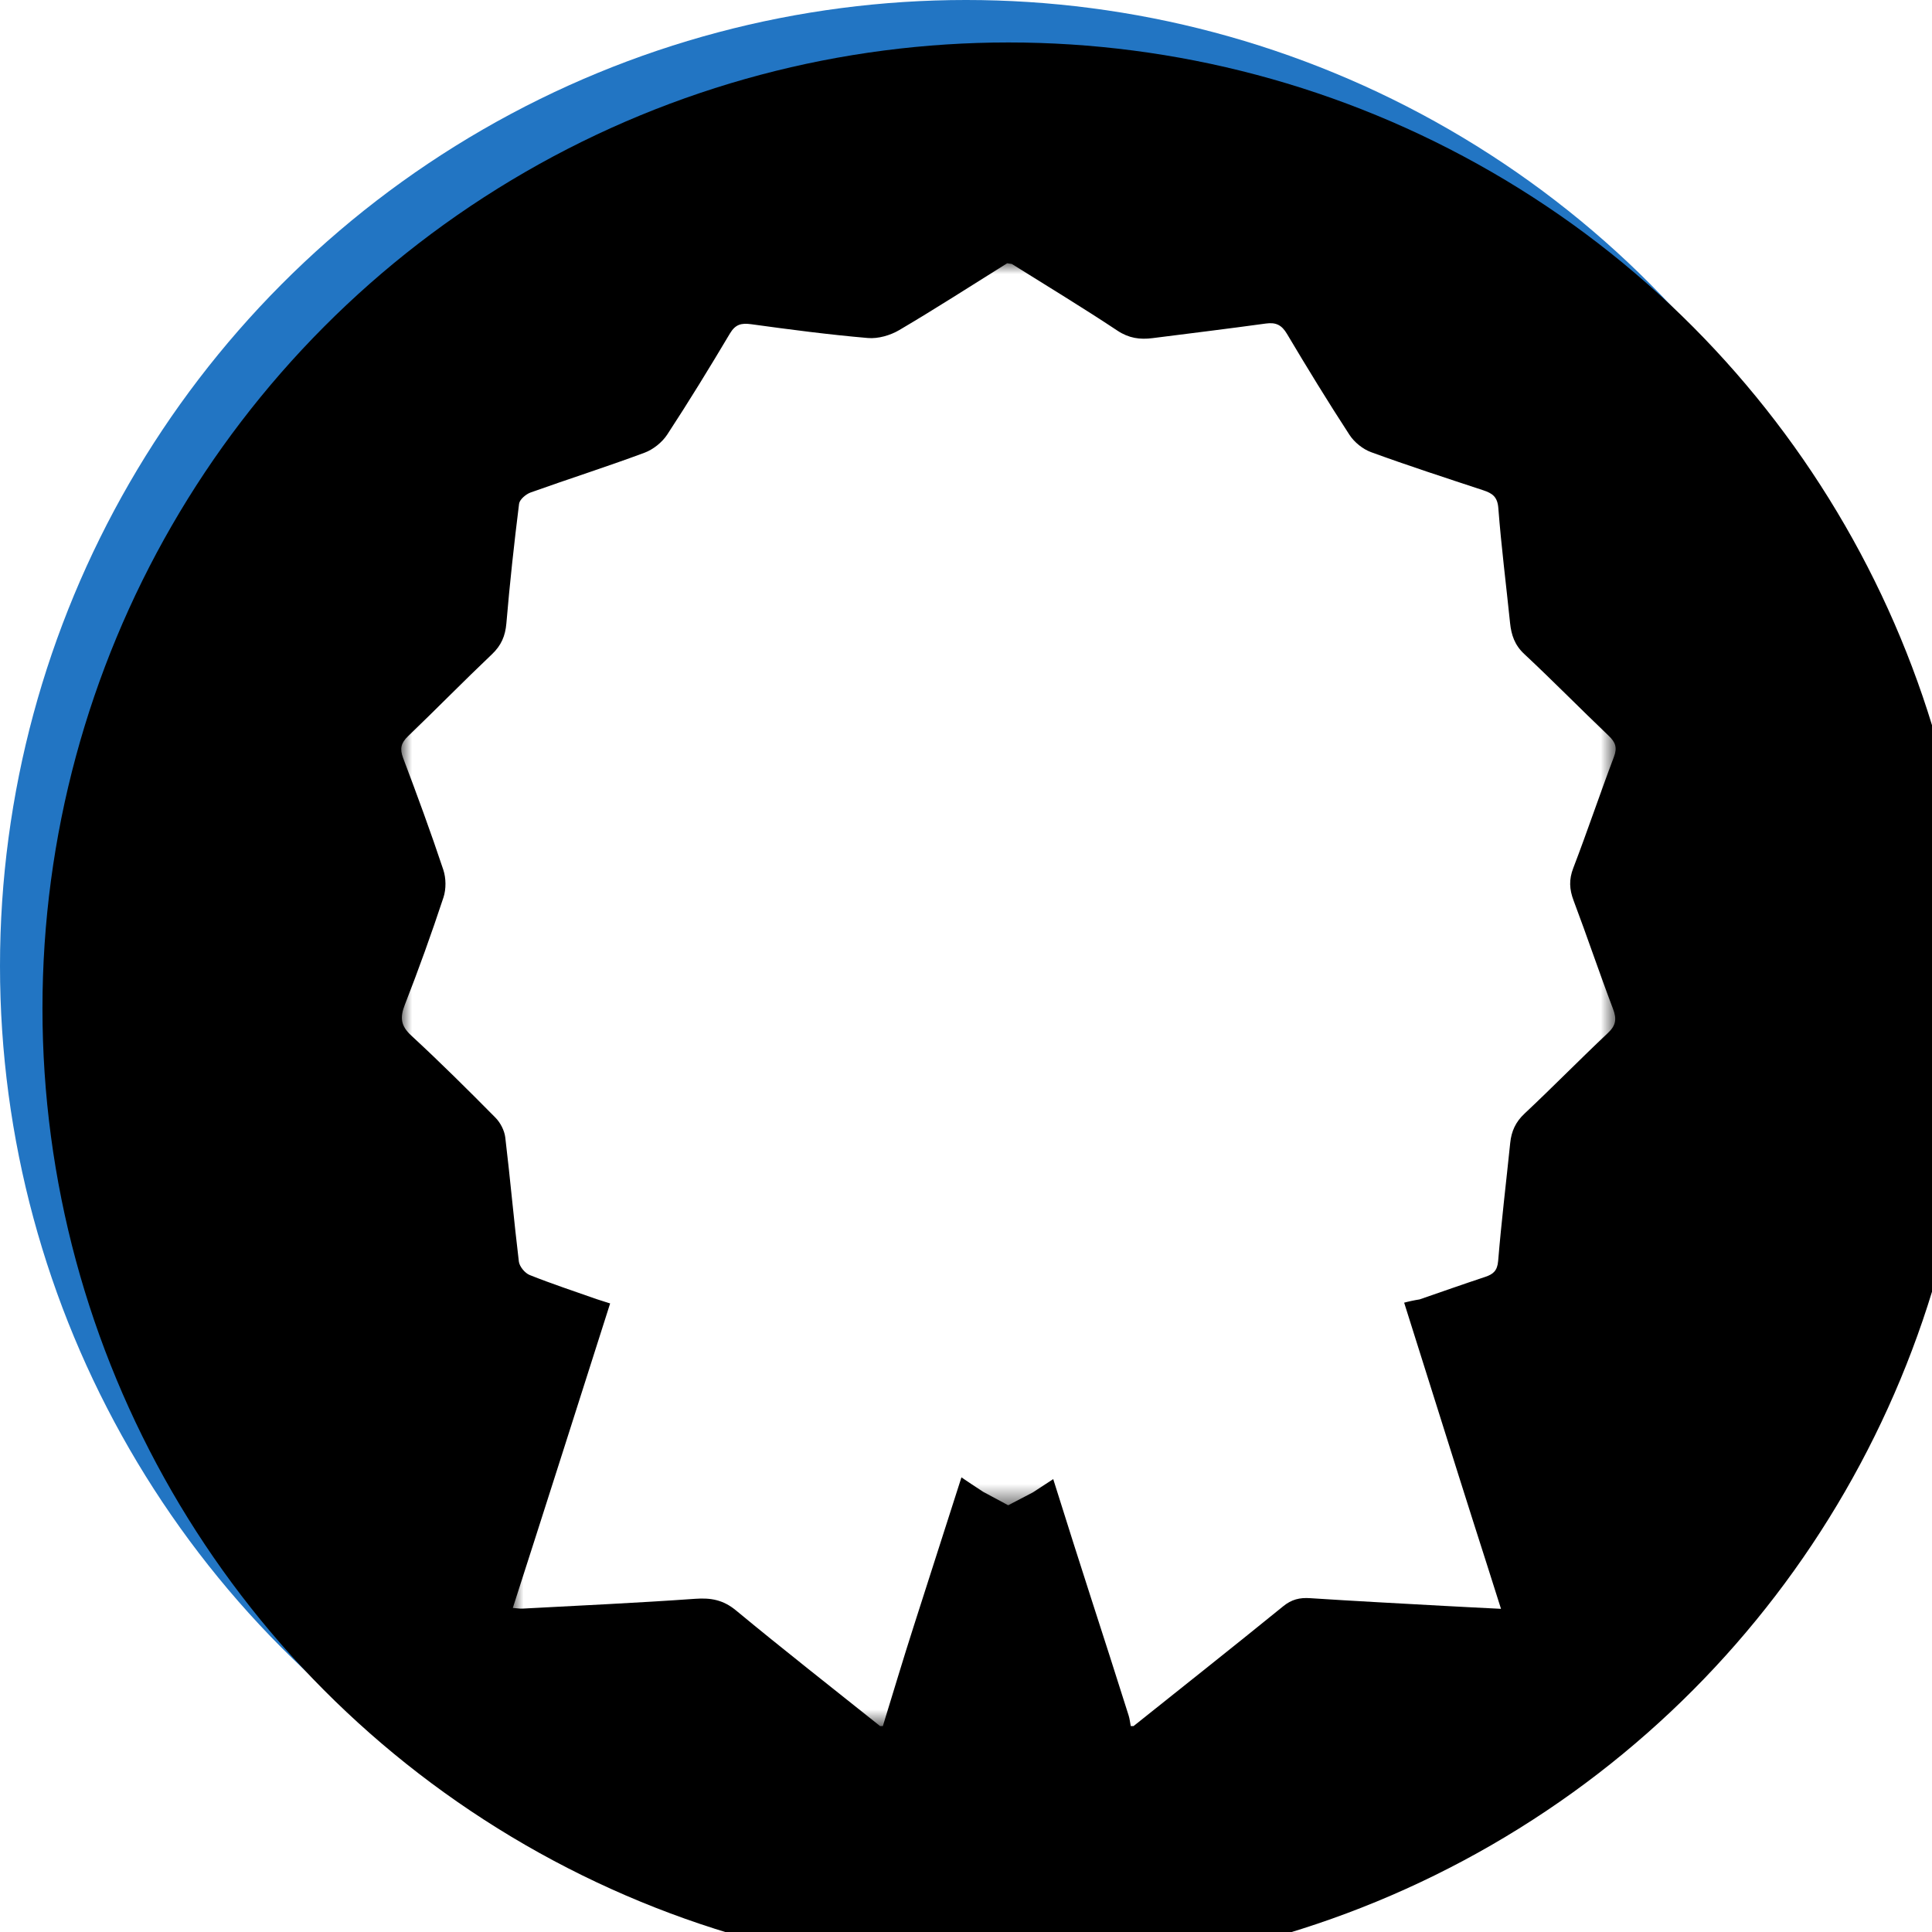<?xml version="1.0" encoding="UTF-8"?>
<svg width="91px" height="91px" viewBox="0 0 91 91" version="1.1" xmlns="http://www.w3.org/2000/svg" xmlns:xlink="http://www.w3.org/1999/xlink">
    <title>B7178B18-A302-4638-8125-D96A547E14C8</title>
    <defs>
        <circle id="path-1" cx="45.5" cy="45.5" r="45.5"></circle>
        <filter x="-2.2%" y="-2.2%" width="104.4%" height="104.4%" filterUnits="objectBoundingBox" id="filter-2">
            <feGaussianBlur stdDeviation="1" in="SourceAlpha" result="shadowBlurInner1"></feGaussianBlur>
            <feOffset dx="2" dy="2" in="shadowBlurInner1" result="shadowOffsetInner1"></feOffset>
            <feComposite in="shadowOffsetInner1" in2="SourceAlpha" operator="arithmetic" k2="-1" k3="1" result="shadowInnerInner1"></feComposite>
            <feColorMatrix values="0 0 0 0 0   0 0 0 0 0   0 0 0 0 0  0 0 0 0.5 0" type="matrix" in="shadowInnerInner1"></feColorMatrix>
        </filter>
        <filter x="-25.8%" y="-44.0%" width="151.6%" height="188.0%" filterUnits="objectBoundingBox" id="filter-3">
            <feOffset dx="2" dy="2" in="SourceAlpha" result="shadowOffsetOuter1"></feOffset>
            <feGaussianBlur stdDeviation="2" in="shadowOffsetOuter1" result="shadowBlurOuter1"></feGaussianBlur>
            <feColorMatrix values="0 0 0 0 0   0 0 0 0 0   0 0 0 0 0  0 0 0 0.24 0" type="matrix" in="shadowBlurOuter1" result="shadowMatrixOuter1"></feColorMatrix>
            <feMerge>
                <feMergeNode in="shadowMatrixOuter1"></feMergeNode>
                <feMergeNode in="SourceGraphic"></feMergeNode>
            </feMerge>
        </filter>
        <polygon id="path-4" points="0 0 23.497 0 23.497 27.278 0 27.278"></polygon>
        <filter x="-21.0%" y="-20.5%" width="142.0%" height="141.0%" filterUnits="objectBoundingBox" id="filter-6">
            <feOffset dx="2" dy="2" in="SourceAlpha" result="shadowOffsetOuter1"></feOffset>
            <feGaussianBlur stdDeviation="2" in="shadowOffsetOuter1" result="shadowBlurOuter1"></feGaussianBlur>
            <feColorMatrix values="0 0 0 0 0   0 0 0 0 0   0 0 0 0 0  0 0 0 0.24 0" type="matrix" in="shadowBlurOuter1" result="shadowMatrixOuter1"></feColorMatrix>
            <feMerge>
                <feMergeNode in="shadowMatrixOuter1"></feMergeNode>
                <feMergeNode in="SourceGraphic"></feMergeNode>
            </feMerge>
        </filter>
        <polygon id="path-7" points="0 0 57.2 0 57.2 58.5 0 58.5"></polygon>
        <filter x="-36.9%" y="-36.9%" width="173.9%" height="173.9%" filterUnits="objectBoundingBox" id="filter-9">
            <feOffset dx="1" dy="1" in="SourceAlpha" result="shadowOffsetOuter1"></feOffset>
            <feGaussianBlur stdDeviation="3" in="shadowOffsetOuter1" result="shadowBlurOuter1"></feGaussianBlur>
            <feColorMatrix values="0 0 0 0 0   0 0 0 0 0   0 0 0 0 0  0 0 0 0.446 0" type="matrix" in="shadowBlurOuter1" result="shadowMatrixOuter1"></feColorMatrix>
            <feMerge>
                <feMergeNode in="shadowMatrixOuter1"></feMergeNode>
                <feMergeNode in="SourceGraphic"></feMergeNode>
            </feMerge>
        </filter>
        <polygon id="path-10" points="0 0 36.559 0 36.559 36.56 0 36.56"></polygon>
    </defs>
    <g id="Page-Designs" stroke="none" stroke-width="1" fill="none" fill-rule="evenodd">
        <g id="D-5.1---Case-Studies-Page" transform="translate(-189, -1762)">
            <g id="Group-5" transform="translate(189, 1762)">
                <g id="Oval">
                    <use fill="#2275C3" fill-rule="evenodd" xlink:href="#path-1"></use>
                    <use fill="black" fill-opacity="1" filter="url(#filter-2)" xlink:href="#path-1"></use>
                </g>
                <circle id="Oval" fill="#FFFFFF" cx="46" cy="40" r="22"></circle>
                <g id="Group-6" filter="url(#filter-3)" transform="translate(22.154, 52.022)">
                    <g id="Group-3">
                        <mask id="mask-5" fill="white">
                            <use xlink:href="#path-4"></use>
                        </mask>
                        <g id="Clip-2"></g>
                        <path d="M17.367,5.694 C16.099,5.818 14.836,5.999 13.573,6.167 C13.136,6.225 12.861,6.114 12.615,5.697 C11.724,4.189 10.783,2.71 9.842,1.231 C9.723,1.044 9.522,0.858 9.318,0.783 C8.534,0.497 7.733,0.257 6.939,-7.03096541e-05 C5.407,4.769 2.584,13.669 1.052,18.439 C0.706,19.517 0.359,20.595 0,21.714 C0.198,21.729 0.326,21.753 0.453,21.746 C3.164,21.6 5.878,21.477 8.586,21.284 C9.333,21.23 9.911,21.334 10.512,21.831 C12.747,23.68 15.032,25.468 17.298,27.278 L17.43,27.278 C17.913,25.713 18.379,24.144 18.88,22.585 C19.979,19.168 22.388,11.626 23.497,8.212 C22.167,7.356 20.888,6.4 19.482,5.691 C18.921,5.408 18.075,5.624 17.367,5.694" id="Fill-1" fill="#FFFFFF" mask="url(#mask-5)"></path>
                    </g>
                    <path d="M45.891,19.695 C44.226,14.511 41.933,7.114 40.267,1.93 C38.299,2.243 36.95,3.297 36.131,5.122 C35.732,6.013 35.086,6.792 34.596,7.648 C34.376,8.033 34.121,8.152 33.692,8.096 C32.034,7.881 30.376,7.666 28.712,7.507 C28.31,7.469 27.824,7.546 27.485,7.748 C26.201,8.51 24.961,9.346 23.704,10.155 C24.67,13.104 26.265,18.264 27.225,21.216 C27.827,23.066 28.416,24.921 29.005,26.775 C29.057,26.937 29.073,27.11 29.106,27.278 L29.239,27.278 C31.591,25.4 33.952,23.532 36.288,21.634 C36.682,21.313 37.063,21.221 37.553,21.254 C39.645,21.391 41.74,21.5 43.834,21.616 C44.711,21.665 45.588,21.707 46.545,21.756 C46.312,21.021 46.104,20.357 45.891,19.695" id="Fill-4" fill="#FFFFFF"></path>
                </g>
                <g id="Group-3" filter="url(#filter-6)" transform="translate(16.9, 10.4)">
                    <mask id="mask-8" fill="white">
                        <use xlink:href="#path-7"></use>
                    </mask>
                    <g id="Clip-2"></g>
                    <path d="M41.712,41.157 C38.799,44.419 35.106,46.196 30.831,46.864 C30.094,46.979 29.338,46.974 28.591,47.025 L28.591,47.025 L28.589,47.024 C24.784,46.849 21.235,45.896 18.146,43.577 C14.914,41.152 12.628,38.066 11.489,34.16 C10.943,32.287 10.688,30.384 10.787,28.447 C10.981,24.653 12.258,21.248 14.623,18.257 C16.994,15.256 20.039,13.207 23.714,12.204 C25.277,11.776 26.951,11.749 28.574,11.54 L28.577,11.537 C34.028,11.518 38.522,13.659 42.079,17.69 C44.503,20.437 45.893,23.687 46.259,27.369 C46.783,32.648 45.234,37.214 41.712,41.157 M55.217,30.013 C55.018,29.485 54.995,29.028 55.203,28.488 C55.869,26.752 56.459,24.987 57.119,23.249 C57.287,22.808 57.188,22.559 56.869,22.254 C55.533,20.981 54.241,19.662 52.893,18.403 C52.443,17.984 52.285,17.508 52.226,16.942 C52.041,15.138 51.812,13.337 51.673,11.529 C51.633,11 51.392,10.835 50.97,10.695 C49.201,10.111 47.428,9.536 45.679,8.897 C45.289,8.754 44.89,8.431 44.663,8.083 C43.645,6.52 42.671,4.928 41.718,3.325 C41.469,2.906 41.197,2.773 40.724,2.839 C38.946,3.084 37.164,3.3 35.383,3.527 C34.794,3.602 34.273,3.532 33.737,3.177 C32.103,2.091 30.422,1.075 28.758,0.032 C28.687,0.021 28.615,0.011 28.543,-0 C28.543,-0 28.529,0.006 28.529,0.006 L28.529,0.006 C26.842,1.059 25.17,2.138 23.457,3.147 C23.033,3.397 22.462,3.562 21.98,3.521 C20.143,3.363 18.311,3.123 16.483,2.871 C16.011,2.806 15.736,2.88 15.479,3.311 C14.524,4.915 13.55,6.509 12.527,8.07 C12.286,8.437 11.865,8.773 11.453,8.926 C9.68,9.585 7.874,10.16 6.092,10.797 C5.869,10.877 5.574,11.129 5.549,11.33 C5.315,13.204 5.11,15.081 4.951,16.962 C4.9,17.557 4.709,18.001 4.273,18.415 C2.935,19.686 1.643,21.006 0.312,22.284 C-0.016,22.6 -0.076,22.87 0.087,23.301 C0.747,25.044 1.39,26.795 1.979,28.563 C2.112,28.961 2.118,29.476 1.987,29.873 C1.425,31.573 0.819,33.26 0.167,34.928 C-0.07,35.533 -0.025,35.919 0.473,36.378 C1.829,37.629 3.139,38.931 4.436,40.243 C4.67,40.479 4.859,40.847 4.899,41.175 C5.133,43.121 5.303,45.075 5.539,47.021 C5.568,47.255 5.823,47.565 6.048,47.655 C7.083,48.069 8.144,48.417 9.196,48.789 C10.069,49.073 10.95,49.339 11.813,49.655 C12.038,49.737 12.259,49.943 12.39,50.15 C13.424,51.785 14.459,53.42 15.439,55.087 C15.71,55.548 16.013,55.671 16.493,55.606 C17.883,55.421 19.272,55.221 20.667,55.083 C21.446,55.006 22.376,54.767 22.994,55.08 C24.54,55.864 25.947,56.92 27.41,57.868 C27.802,58.079 28.194,58.289 28.587,58.5 C28.974,58.298 29.361,58.096 29.748,57.895 C31.131,57.001 32.494,56.077 33.907,55.234 C34.281,55.011 34.814,54.926 35.256,54.968 C37.087,55.143 38.912,55.381 40.735,55.619 C41.207,55.68 41.487,55.549 41.73,55.123 C42.268,54.178 42.979,53.316 43.418,52.331 C44.318,50.314 45.803,49.149 47.968,48.803 C48.997,48.448 50.025,48.085 51.059,47.742 C51.437,47.616 51.627,47.45 51.665,46.992 C51.818,45.137 52.043,43.287 52.233,41.434 C52.289,40.886 52.486,40.447 52.908,40.052 C54.236,38.807 55.509,37.503 56.835,36.255 C57.216,35.897 57.257,35.596 57.076,35.12 C56.432,33.426 55.856,31.707 55.217,30.013" id="Fill-1" fill="#FFFFFF" mask="url(#mask-8)"></path>
                </g>
                <g id="Group-3" filter="url(#filter-9)" transform="translate(27.638, 21.789)">
                    <mask id="mask-11" fill="white">
                        <use xlink:href="#path-10"></use>
                    </mask>
                    <g id="Clip-2"></g>
                    <path d="M36.456,16.31 C36.08,12.516 34.653,9.168 32.163,6.338 C28.509,2.186 23.893,-0.02 18.294,0 L18.292,0.003 C16.624,0.218 14.905,0.246 13.299,0.686 C9.525,1.72 6.397,3.831 3.961,6.922 C1.532,10.003 0.22,13.512 0.021,17.421 C-0.08,19.416 0.182,21.376 0.743,23.306 C1.912,27.33 4.261,30.509 7.58,33.008 C10.753,35.397 14.398,36.379 18.306,36.559 C18.306,36.559 18.308,36.56 18.308,36.56 C19.076,36.508 19.853,36.512 20.61,36.394 C25,35.706 28.794,33.876 31.786,30.515 C35.404,26.452 36.995,21.748 36.456,16.31" id="Fill-1" fill="#FFFFFF" mask="url(#mask-11)"></path>
                </g>
            </g>
        </g>
    </g>
</svg>